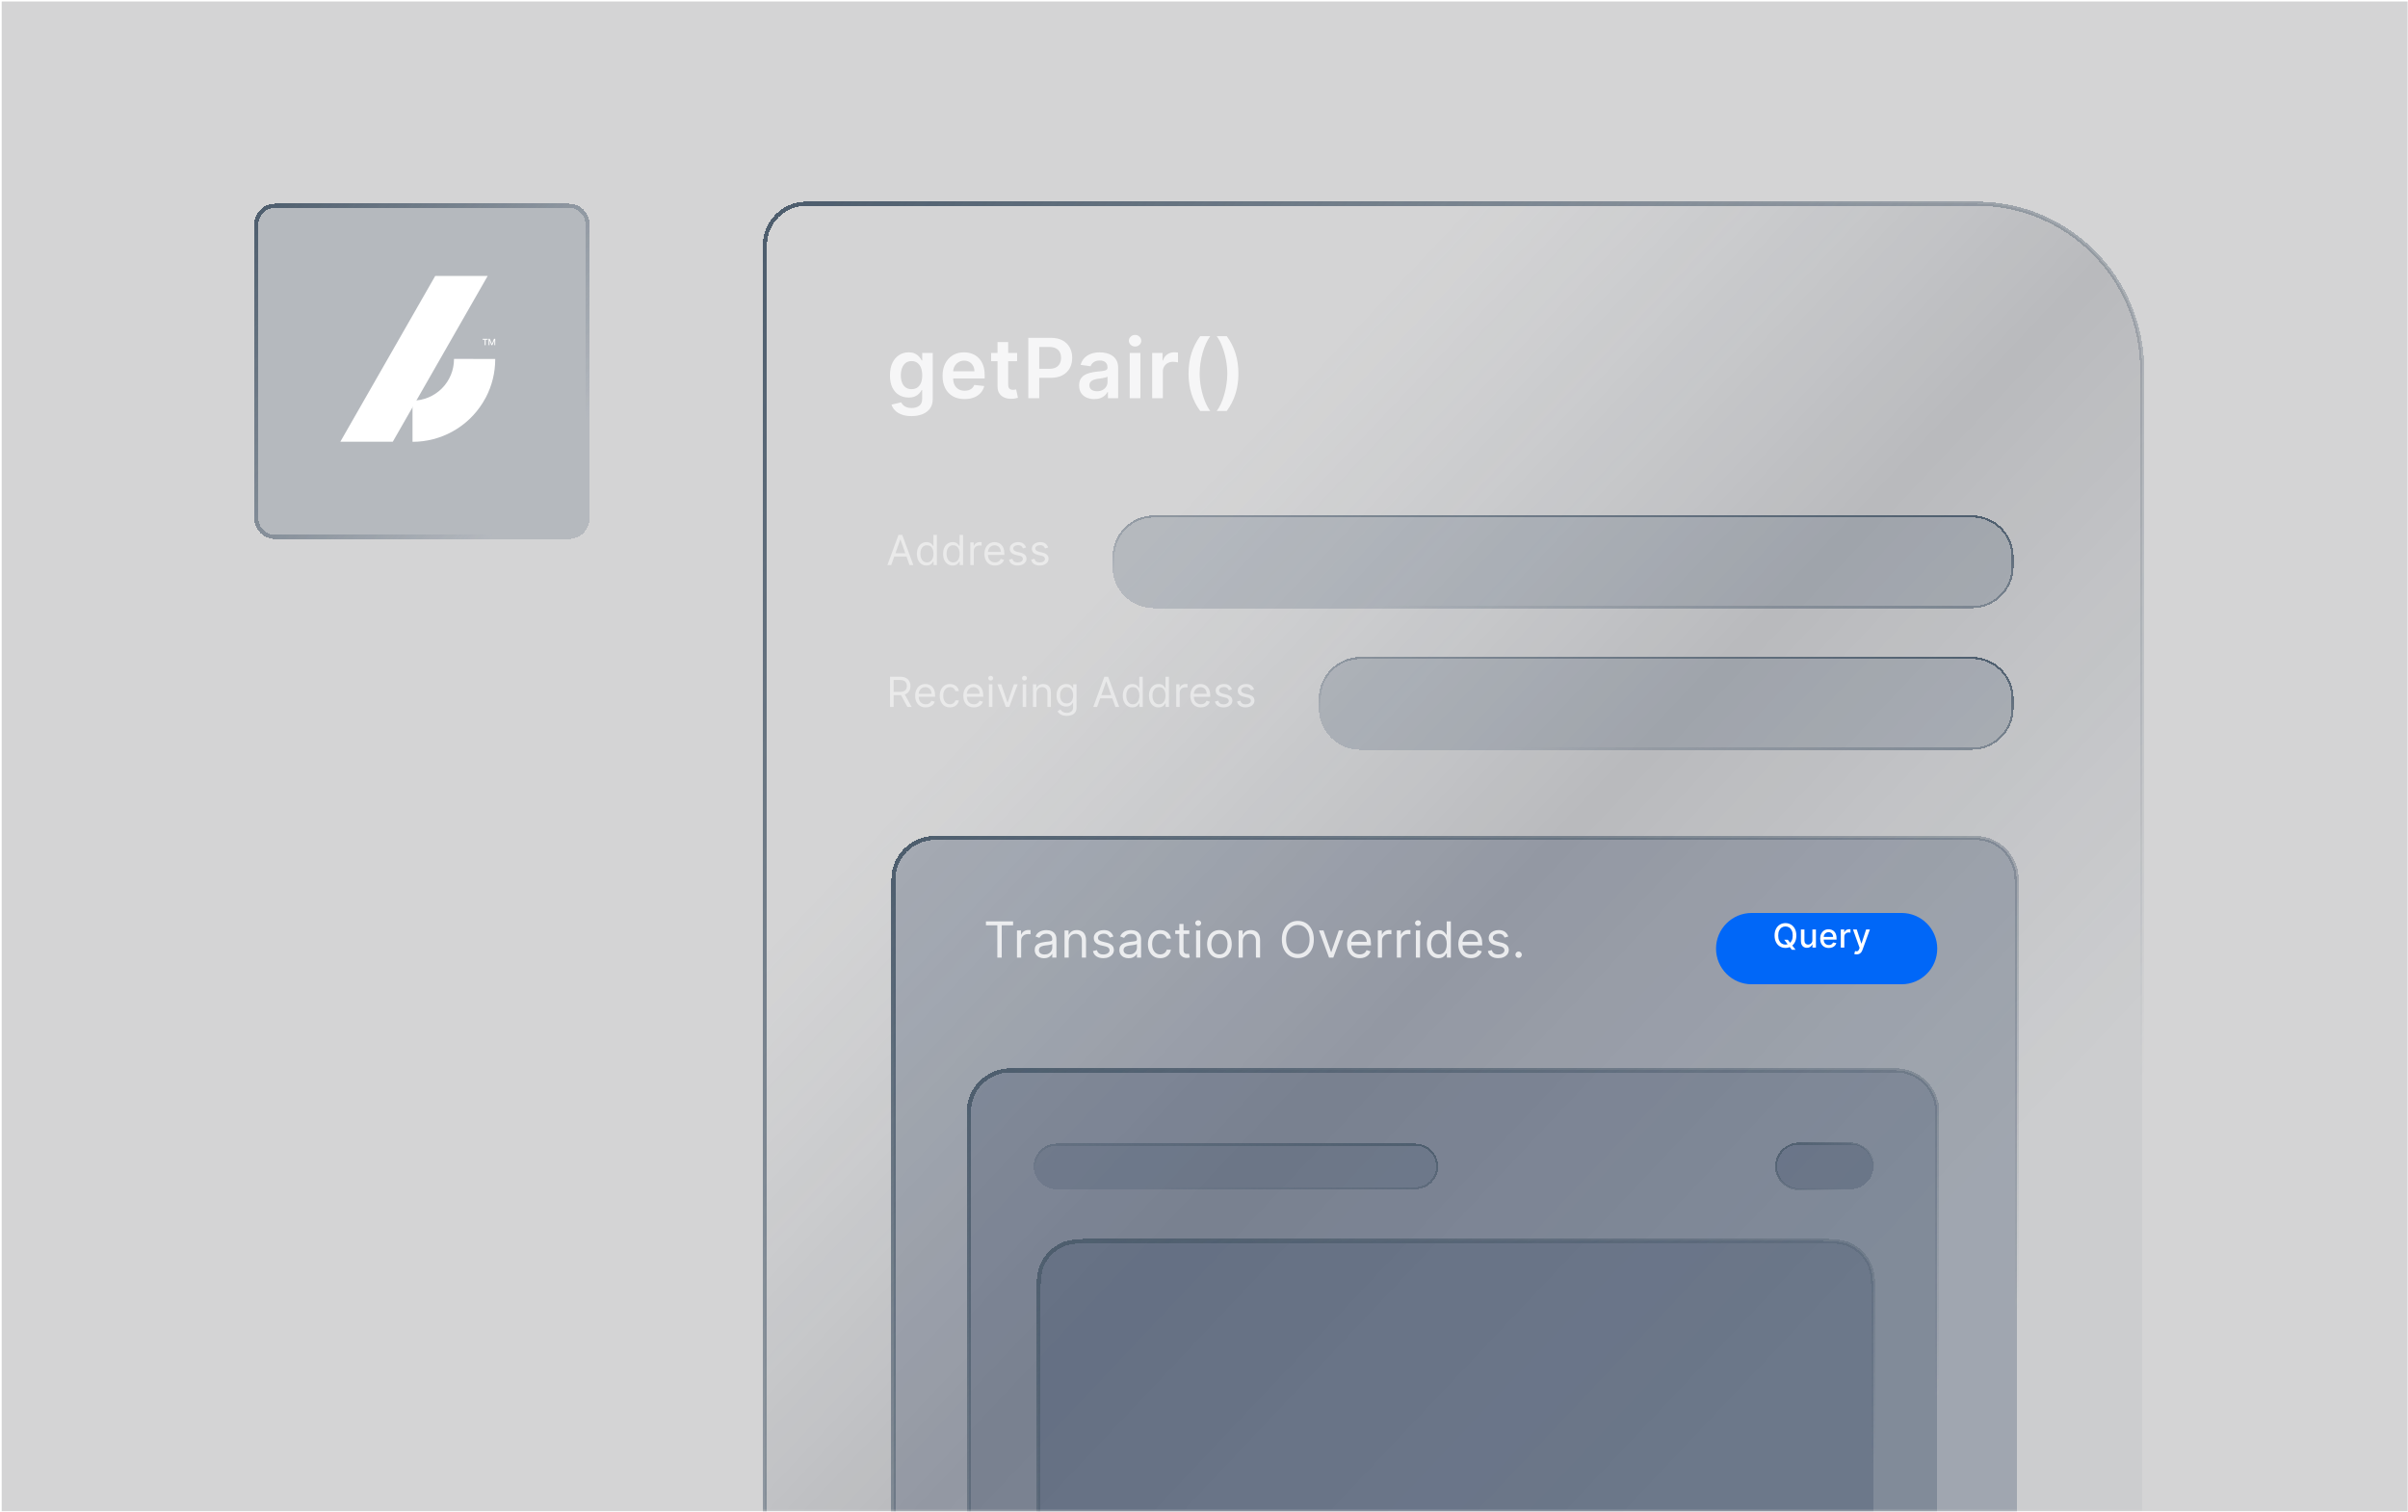 <svg width="1161" height="729" viewBox="0 0 1161 729" fill="none" xmlns="http://www.w3.org/2000/svg">
<rect x="0.822" y="0.696" width="1160" height="728" fill="#282C30" fill-opacity="0.2"/>
<mask id="mask0_186_1690" style="mask-type:alpha" maskUnits="userSpaceOnUse" x="351" y="0" width="691" height="729">
<rect x="351.312" y="0.696" width="689.748" height="728" fill="#282C30"/>
</mask>
<g mask="url(#mask0_186_1690)">
<g filter="url(#filter0_d_186_1690)">
<path d="M1030.82 172.204C1030.82 128.021 995.005 92.204 950.822 92.204H386.825C375.779 92.204 366.825 101.158 366.825 112.204V759.933H1030.82V172.204Z" fill="url(#paint0_linear_186_1690)" fill-opacity="0.5" shape-rendering="crispEdges"/>
<path d="M1030.82 172.204C1030.82 128.021 995.005 92.204 950.822 92.204H386.825C375.779 92.204 366.825 101.158 366.825 112.204V759.933H1030.82V172.204Z" stroke="url(#paint1_linear_186_1690)" stroke-width="2" shape-rendering="crispEdges"/>
</g>
<g filter="url(#filter1_d_186_1690)">
<path d="M970.302 418.062C970.302 407.016 961.348 398.062 950.302 398.062H448.771C437.726 398.062 428.771 407.016 428.771 418.062V739.933C428.771 750.978 437.726 759.933 448.771 759.933H950.302C961.348 759.933 970.302 750.978 970.302 739.933V418.062Z" fill="#3B4C64" fill-opacity="0.3" shape-rendering="crispEdges"/>
<path d="M970.302 418.062C970.302 407.016 961.348 398.062 950.302 398.062H448.771C437.726 398.062 428.771 407.016 428.771 418.062V739.933C428.771 750.978 437.726 759.933 448.771 759.933H950.302C961.348 759.933 970.302 750.978 970.302 739.933V418.062Z" stroke="url(#paint2_linear_186_1690)" stroke-width="2" shape-rendering="crispEdges"/>
</g>
<g filter="url(#filter2_d_186_1690)">
<path d="M932.031 530.161C932.031 519.115 923.077 510.161 912.031 510.161H485.128C474.082 510.161 465.128 519.115 465.128 530.161V741.898C465.128 752.944 474.082 761.898 485.128 761.898H912.031C923.077 761.898 932.031 752.944 932.031 741.898V530.161Z" fill="#3B4C64" fill-opacity="0.3" shape-rendering="crispEdges"/>
<path d="M932.031 530.161C932.031 519.115 923.077 510.161 912.031 510.161H485.128C474.082 510.161 465.128 519.115 465.128 530.161V741.898C465.128 752.944 474.082 761.898 485.128 761.898H912.031C923.077 761.898 932.031 752.944 932.031 741.898V530.161Z" stroke="url(#paint3_linear_186_1690)" stroke-width="2" shape-rendering="crispEdges"/>
</g>
<g filter="url(#filter3_d_186_1690)">
<path d="M901.266 624.337C901.266 613.136 901.266 607.535 899.086 603.257C897.168 599.494 894.109 596.434 890.345 594.517C886.067 592.337 880.467 592.337 869.266 592.337H530.616C519.415 592.337 513.814 592.337 509.536 594.517C505.773 596.434 502.713 599.494 500.796 603.257C498.616 607.535 498.616 613.136 498.616 624.337V729.898C498.616 741.099 498.616 746.7 500.796 750.978C502.713 754.741 505.773 757.801 509.536 759.719C513.814 761.898 519.415 761.898 530.616 761.898H869.266C880.467 761.898 886.067 761.898 890.345 759.719C894.109 757.801 897.168 754.741 899.086 750.978C901.266 746.7 901.266 741.099 901.266 729.898V624.337Z" fill="#3B4C64" fill-opacity="0.3" shape-rendering="crispEdges"/>
<path d="M901.266 624.337C901.266 613.136 901.266 607.535 899.086 603.257C897.168 599.494 894.109 596.434 890.345 594.517C886.067 592.337 880.467 592.337 869.266 592.337H530.616C519.415 592.337 513.814 592.337 509.536 594.517C505.773 596.434 502.713 599.494 500.796 603.257C498.616 607.535 498.616 613.136 498.616 624.337V729.898C498.616 741.099 498.616 746.7 500.796 750.978C502.713 754.741 505.773 757.801 509.536 759.719C513.814 761.898 519.415 761.898 530.616 761.898H869.266C880.467 761.898 886.067 761.898 890.345 759.719C894.109 757.801 897.168 754.741 899.086 750.978C901.266 746.7 901.266 741.099 901.266 729.898V624.337Z" stroke="url(#paint4_linear_186_1690)" stroke-width="2" shape-rendering="crispEdges"/>
</g>
<g filter="url(#filter4_d_186_1690)">
<path d="M932.031 451.438C932.031 441.943 924.334 434.246 914.839 434.246H842.562C833.067 434.246 825.37 441.943 825.37 451.438V451.438C825.37 460.934 833.067 468.631 842.562 468.631H914.839C924.334 468.631 932.031 460.934 932.031 451.438V451.438Z" fill="#0067F8"/>
</g>
<g filter="url(#filter5_d_186_1690)">
<path d="M901.266 556.458C901.266 550.381 896.339 545.455 890.263 545.455H865.331C859.254 545.455 854.328 550.381 854.328 556.458V556.458C854.328 562.535 859.254 567.461 865.331 567.461H890.263C896.339 567.461 901.266 562.535 901.266 556.458V556.458Z" fill="#3B4C64" fill-opacity="0.3" shape-rendering="crispEdges"/>
<path d="M901.266 556.458C901.266 550.381 896.339 545.455 890.263 545.455H865.331C859.254 545.455 854.328 550.381 854.328 556.458V556.458C854.328 562.535 859.254 567.461 865.331 567.461H890.263C896.339 567.461 901.266 562.535 901.266 556.458V556.458Z" stroke="url(#paint5_linear_186_1690)" shape-rendering="crispEdges"/>
</g>
</g>
<g filter="url(#filter6_d_186_1690)">
<path d="M496.382 556.458C496.382 550.381 501.308 545.455 507.385 545.455H680.41C686.487 545.455 691.413 550.381 691.413 556.458V556.458C691.413 562.535 686.487 567.461 680.41 567.461H507.385C501.308 567.461 496.382 562.535 496.382 556.458V556.458Z" fill="#3B4C64" fill-opacity="0.2" shape-rendering="crispEdges"/>
<path d="M507.385 545.955H680.41C686.211 545.955 690.913 550.657 690.913 556.458C690.913 562.259 686.211 566.961 680.41 566.961H507.385C501.584 566.961 496.882 562.259 496.882 556.458C496.882 550.657 501.584 545.955 507.385 545.955Z" stroke="url(#paint6_linear_186_1690)" shape-rendering="crispEdges"/>
</g>
<g filter="url(#filter7_d_186_1690)">
<path d="M534.352 262.538C534.352 251.492 543.306 242.538 554.352 242.538H948.876C959.922 242.538 968.876 251.492 968.876 262.538V267.292C968.876 278.338 959.922 287.292 948.876 287.292H554.352C543.306 287.292 534.352 278.338 534.352 267.292V262.538Z" fill="#3B4C64" fill-opacity="0.2" shape-rendering="crispEdges"/>
<path d="M554.352 243.038H948.876C959.646 243.038 968.376 251.769 968.376 262.538V267.292C968.376 278.062 959.646 286.792 948.876 286.792H554.352C543.582 286.792 534.852 278.062 534.852 267.292V262.538C534.852 251.769 543.582 243.038 554.352 243.038Z" stroke="url(#paint7_linear_186_1690)" shape-rendering="crispEdges"/>
</g>
<g filter="url(#filter8_d_186_1690)">
<path d="M633.855 330.8C633.855 319.754 642.81 310.8 653.855 310.8H948.876C959.922 310.8 968.876 319.754 968.876 330.8V335.554C968.876 346.599 959.922 355.554 948.876 355.554H653.855C642.81 355.554 633.855 346.599 633.855 335.554V330.8Z" fill="#3B4C64" fill-opacity="0.2" shape-rendering="crispEdges"/>
<path d="M653.855 311.3H948.876C959.646 311.3 968.376 320.03 968.376 330.8V335.554C968.376 346.323 959.646 355.054 948.876 355.054H653.855C643.086 355.054 634.355 346.323 634.355 335.554V330.8C634.355 320.03 643.086 311.3 653.855 311.3Z" stroke="url(#paint8_linear_186_1690)" shape-rendering="crispEdges"/>
</g>
<path d="M439.476 200.644C437.63 200.644 436.044 200.393 434.718 199.891C433.392 199.399 432.327 198.736 431.522 197.903C430.717 197.069 430.158 196.146 429.846 195.133L434.476 194.011C434.685 194.437 434.988 194.858 435.385 195.275C435.783 195.701 436.318 196.051 436.991 196.326C437.672 196.61 438.529 196.752 439.562 196.752C441.02 196.752 442.227 196.397 443.184 195.687C444.14 194.986 444.618 193.831 444.618 192.221V188.087H444.363C444.098 188.618 443.709 189.162 443.198 189.721C442.696 190.28 442.028 190.748 441.195 191.127C440.371 191.506 439.334 191.695 438.084 191.695C436.408 191.695 434.888 191.302 433.525 190.516C432.171 189.721 431.091 188.537 430.286 186.965C429.491 185.384 429.093 183.405 429.093 181.028C429.093 178.632 429.491 176.61 430.286 174.962C431.091 173.305 432.175 172.05 433.539 171.198C434.903 170.336 436.422 169.906 438.099 169.906C439.377 169.906 440.428 170.123 441.252 170.559C442.085 170.985 442.748 171.501 443.241 172.107C443.733 172.704 444.107 173.267 444.363 173.798H444.647V170.19H449.718V192.363C449.718 194.228 449.273 195.772 448.383 196.994C447.492 198.215 446.276 199.129 444.732 199.735C443.189 200.341 441.437 200.644 439.476 200.644ZM439.519 187.661C440.608 187.661 441.536 187.396 442.303 186.866C443.07 186.335 443.653 185.573 444.05 184.579C444.448 183.585 444.647 182.391 444.647 180.999C444.647 179.626 444.448 178.424 444.05 177.391C443.662 176.359 443.084 175.559 442.317 174.991C441.56 174.413 440.627 174.124 439.519 174.124C438.373 174.124 437.417 174.423 436.65 175.019C435.883 175.616 435.305 176.435 434.917 177.477C434.528 178.509 434.334 179.683 434.334 180.999C434.334 182.335 434.528 183.504 434.917 184.508C435.314 185.502 435.897 186.279 436.664 186.837C437.44 187.387 438.392 187.661 439.519 187.661ZM465.047 192.434C462.859 192.434 460.97 191.979 459.379 191.07C457.798 190.152 456.581 188.854 455.729 187.178C454.876 185.493 454.45 183.509 454.45 181.227C454.45 178.982 454.876 177.013 455.729 175.317C456.59 173.613 457.793 172.287 459.337 171.34C460.88 170.384 462.694 169.906 464.777 169.906C466.122 169.906 467.391 170.123 468.584 170.559C469.786 170.985 470.847 171.648 471.766 172.548C472.694 173.447 473.423 174.593 473.953 175.985C474.483 177.368 474.749 179.015 474.749 180.928V182.505H456.865V179.039H469.82C469.81 178.054 469.597 177.178 469.18 176.411C468.764 175.635 468.181 175.024 467.433 174.579C466.695 174.134 465.833 173.911 464.848 173.911C463.797 173.911 462.874 174.167 462.078 174.678C461.283 175.18 460.662 175.843 460.217 176.667C459.782 177.481 459.559 178.376 459.55 179.352V182.377C459.55 183.646 459.782 184.735 460.246 185.644C460.71 186.544 461.358 187.235 462.192 187.718C463.025 188.192 464 188.428 465.118 188.428C465.866 188.428 466.543 188.324 467.149 188.116C467.755 187.898 468.281 187.581 468.726 187.164C469.171 186.747 469.507 186.231 469.734 185.616L474.535 186.156C474.232 187.424 473.655 188.532 472.803 189.479C471.96 190.417 470.88 191.146 469.564 191.667C468.248 192.178 466.742 192.434 465.047 192.434ZM490.394 170.19V174.167H477.851V170.19H490.394ZM480.948 164.962H486.09V185.445C486.09 186.137 486.194 186.667 486.402 187.036C486.62 187.396 486.904 187.642 487.254 187.775C487.605 187.907 487.993 187.974 488.419 187.974C488.741 187.974 489.035 187.95 489.3 187.903C489.574 187.855 489.783 187.813 489.925 187.775L490.791 191.795C490.517 191.889 490.124 191.994 489.612 192.107C489.11 192.221 488.495 192.287 487.766 192.306C486.478 192.344 485.318 192.15 484.286 191.724C483.253 191.288 482.434 190.616 481.828 189.707C481.232 188.798 480.938 187.661 480.948 186.298V164.962ZM495.79 192.008V162.917H506.699C508.934 162.917 510.809 163.334 512.324 164.167C513.849 165 514.999 166.146 515.776 167.604C516.562 169.053 516.955 170.701 516.955 172.548C516.955 174.413 516.562 176.07 515.776 177.519C514.99 178.968 513.83 180.109 512.296 180.942C510.762 181.766 508.872 182.178 506.628 182.178H499.398V177.846H505.918C507.225 177.846 508.295 177.619 509.128 177.164C509.961 176.71 510.577 176.085 510.975 175.289C511.382 174.494 511.585 173.58 511.585 172.548C511.585 171.515 511.382 170.606 510.975 169.82C510.577 169.034 509.957 168.424 509.114 167.988C508.281 167.543 507.206 167.32 505.889 167.32H501.06V192.008H495.79ZM527.593 192.448C526.21 192.448 524.965 192.202 523.857 191.71C522.758 191.208 521.887 190.469 521.243 189.494C520.609 188.518 520.292 187.316 520.292 185.886C520.292 184.655 520.519 183.637 520.973 182.832C521.428 182.027 522.048 181.383 522.834 180.9C523.62 180.417 524.506 180.052 525.49 179.806C526.485 179.55 527.512 179.366 528.573 179.252C529.851 179.12 530.888 179.001 531.684 178.897C532.479 178.783 533.057 178.613 533.417 178.386C533.786 178.149 533.971 177.784 533.971 177.292V177.207C533.971 176.137 533.653 175.308 533.019 174.721C532.384 174.134 531.471 173.84 530.277 173.84C529.018 173.84 528.019 174.115 527.28 174.664C526.551 175.213 526.059 175.862 525.803 176.61L521.002 175.928C521.381 174.603 522.006 173.495 522.877 172.604C523.748 171.705 524.813 171.032 526.073 170.587C527.332 170.133 528.724 169.906 530.249 169.906C531.3 169.906 532.347 170.029 533.388 170.275C534.43 170.521 535.382 170.928 536.243 171.496C537.105 172.055 537.796 172.817 538.317 173.783C538.847 174.749 539.113 175.957 539.113 177.406V192.008H534.169V189.011H533.999C533.686 189.617 533.246 190.185 532.678 190.715C532.119 191.236 531.414 191.657 530.561 191.979C529.719 192.292 528.729 192.448 527.593 192.448ZM528.928 188.67C529.96 188.67 530.855 188.466 531.613 188.059C532.37 187.642 532.953 187.093 533.36 186.411C533.776 185.729 533.985 184.986 533.985 184.181V181.61C533.824 181.743 533.549 181.866 533.161 181.979C532.782 182.093 532.356 182.192 531.882 182.278C531.409 182.363 530.94 182.439 530.476 182.505C530.012 182.571 529.61 182.628 529.269 182.675C528.502 182.78 527.815 182.95 527.209 183.187C526.603 183.424 526.125 183.755 525.775 184.181C525.424 184.598 525.249 185.138 525.249 185.8C525.249 186.747 525.595 187.462 526.286 187.945C526.977 188.428 527.858 188.67 528.928 188.67ZM544.683 192.008V170.19H549.825V192.008H544.683ZM547.268 167.093C546.454 167.093 545.753 166.823 545.166 166.283C544.579 165.734 544.285 165.076 544.285 164.309C544.285 163.532 544.579 162.874 545.166 162.335C545.753 161.785 546.454 161.511 547.268 161.511C548.092 161.511 548.793 161.785 549.371 162.335C549.958 162.874 550.251 163.532 550.251 164.309C550.251 165.076 549.958 165.734 549.371 166.283C548.793 166.823 548.092 167.093 547.268 167.093ZM555.513 192.008V170.19H560.499V173.826H560.726C561.124 172.567 561.805 171.596 562.771 170.914C563.747 170.223 564.859 169.877 566.109 169.877C566.393 169.877 566.711 169.891 567.061 169.92C567.421 169.939 567.719 169.972 567.956 170.019V174.749C567.738 174.674 567.392 174.607 566.919 174.55C566.455 174.484 566.005 174.451 565.57 174.451C564.632 174.451 563.789 174.655 563.041 175.062C562.303 175.46 561.72 176.013 561.294 176.724C560.868 177.434 560.655 178.253 560.655 179.181V192.008H555.513ZM573.051 180.147C573.051 176.596 573.519 173.334 574.457 170.36C575.404 167.377 576.81 164.621 578.676 162.093H583.519C582.8 163.031 582.127 164.181 581.502 165.545C580.877 166.899 580.333 168.386 579.869 170.005C579.414 171.615 579.054 173.286 578.789 175.019C578.533 176.752 578.406 178.461 578.406 180.147C578.406 182.391 578.628 184.664 579.073 186.965C579.528 189.266 580.139 191.397 580.906 193.357C581.682 195.327 582.553 196.937 583.519 198.187H578.676C576.81 195.658 575.404 192.907 574.457 189.934C573.519 186.951 573.051 183.689 573.051 180.147ZM597.09 180.147C597.09 183.689 596.617 186.951 595.67 189.934C594.732 192.907 593.331 195.658 591.465 198.187H586.622C587.351 197.249 588.023 196.103 588.639 194.749C589.264 193.395 589.804 191.908 590.258 190.289C590.722 188.67 591.082 186.994 591.338 185.261C591.603 183.528 591.735 181.823 591.735 180.147C591.735 177.903 591.508 175.63 591.054 173.329C590.608 171.028 589.998 168.892 589.221 166.923C588.454 164.953 587.588 163.343 586.622 162.093H591.465C593.331 164.621 594.732 167.377 595.67 170.36C596.617 173.334 597.09 176.596 597.09 180.147Z" fill="white" fill-opacity="0.8"/>
<path d="M475.366 446.184V444.309H488.457V446.184H482.968V461.764H480.855V446.184H475.366ZM490.327 461.764V448.673H492.27V450.65H492.407C492.645 450.002 493.077 449.477 493.702 449.073C494.327 448.67 495.032 448.468 495.816 448.468C495.963 448.468 496.148 448.471 496.37 448.477C496.591 448.482 496.759 448.491 496.872 448.502V450.548C496.804 450.531 496.648 450.505 496.404 450.471C496.165 450.431 495.912 450.411 495.645 450.411C495.009 450.411 494.441 450.545 493.941 450.812C493.446 451.073 493.054 451.437 492.765 451.903C492.48 452.363 492.338 452.889 492.338 453.48V461.764H490.327ZM503.349 462.07C502.519 462.07 501.767 461.914 501.09 461.602C500.414 461.284 499.877 460.826 499.48 460.23C499.082 459.627 498.883 458.9 498.883 458.048C498.883 457.298 499.031 456.69 499.326 456.224C499.622 455.752 500.017 455.383 500.511 455.116C501.005 454.849 501.551 454.65 502.147 454.519C502.75 454.383 503.355 454.275 503.963 454.195C504.758 454.093 505.403 454.017 505.897 453.965C506.397 453.909 506.761 453.815 506.988 453.684C507.221 453.553 507.338 453.326 507.338 453.002V452.934C507.338 452.093 507.107 451.44 506.647 450.974C506.193 450.508 505.502 450.275 504.576 450.275C503.616 450.275 502.863 450.485 502.318 450.906C501.772 451.326 501.389 451.775 501.167 452.252L499.258 451.57C499.599 450.775 500.054 450.156 500.622 449.713C501.196 449.264 501.821 448.951 502.497 448.775C503.179 448.593 503.849 448.502 504.508 448.502C504.929 448.502 505.411 448.553 505.957 448.656C506.508 448.752 507.039 448.954 507.551 449.261C508.068 449.568 508.497 450.031 508.838 450.65C509.179 451.269 509.349 452.099 509.349 453.139V461.764H507.338V459.991H507.235C507.099 460.275 506.872 460.579 506.554 460.903C506.235 461.227 505.812 461.502 505.284 461.73C504.755 461.957 504.11 462.07 503.349 462.07ZM503.656 460.264C504.451 460.264 505.122 460.107 505.667 459.795C506.218 459.482 506.633 459.079 506.911 458.585C507.196 458.09 507.338 457.57 507.338 457.025V455.184C507.252 455.286 507.065 455.38 506.775 455.465C506.491 455.545 506.161 455.616 505.786 455.678C505.417 455.735 505.056 455.786 504.704 455.832C504.357 455.872 504.076 455.906 503.86 455.934C503.338 456.002 502.849 456.113 502.394 456.267C501.946 456.414 501.582 456.639 501.304 456.94C501.031 457.235 500.894 457.639 500.894 458.15C500.894 458.849 501.153 459.377 501.67 459.735C502.193 460.088 502.855 460.264 503.656 460.264ZM515.271 453.889V461.764H513.26V448.673H515.203V450.718H515.374C515.681 450.053 516.146 449.519 516.771 449.116C517.396 448.707 518.203 448.502 519.192 448.502C520.078 448.502 520.854 448.684 521.519 449.048C522.183 449.406 522.7 449.951 523.07 450.684C523.439 451.411 523.624 452.332 523.624 453.445V461.764H521.612V453.582C521.612 452.553 521.345 451.752 520.811 451.178C520.277 450.599 519.544 450.309 518.612 450.309C517.97 450.309 517.396 450.448 516.891 450.727C516.391 451.005 515.996 451.411 515.706 451.945C515.416 452.48 515.271 453.127 515.271 453.889ZM536.812 451.605L535.005 452.116C534.891 451.815 534.724 451.522 534.502 451.238C534.286 450.948 533.991 450.71 533.616 450.522C533.241 450.335 532.761 450.241 532.176 450.241C531.374 450.241 530.707 450.426 530.173 450.795C529.644 451.159 529.38 451.622 529.38 452.184C529.38 452.684 529.562 453.079 529.926 453.369C530.289 453.659 530.857 453.9 531.63 454.093L533.573 454.57C534.744 454.855 535.616 455.289 536.19 455.874C536.764 456.454 537.051 457.201 537.051 458.116C537.051 458.866 536.835 459.536 536.403 460.127C535.977 460.718 535.38 461.184 534.613 461.525C533.846 461.866 532.954 462.036 531.937 462.036C530.602 462.036 529.497 461.747 528.622 461.167C527.747 460.588 527.193 459.741 526.96 458.627L528.869 458.15C529.051 458.855 529.394 459.383 529.9 459.735C530.411 460.088 531.079 460.264 531.903 460.264C532.84 460.264 533.585 460.065 534.136 459.667C534.693 459.264 534.971 458.781 534.971 458.218C534.971 457.764 534.812 457.383 534.494 457.076C534.176 456.764 533.687 456.531 533.028 456.377L530.846 455.866C529.647 455.582 528.766 455.142 528.204 454.545C527.647 453.943 527.369 453.19 527.369 452.286C527.369 451.548 527.576 450.894 527.991 450.326C528.411 449.758 528.982 449.312 529.704 448.988C530.431 448.664 531.255 448.502 532.176 448.502C533.471 448.502 534.488 448.786 535.227 449.355C535.971 449.923 536.499 450.673 536.812 451.605ZM544.171 462.07C543.341 462.07 542.588 461.914 541.912 461.602C541.236 461.284 540.699 460.826 540.301 460.23C539.903 459.627 539.705 458.9 539.705 458.048C539.705 457.298 539.852 456.69 540.148 456.224C540.443 455.752 540.838 455.383 541.332 455.116C541.827 454.849 542.372 454.65 542.969 454.519C543.571 454.383 544.176 454.275 544.784 454.195C545.58 454.093 546.224 454.017 546.719 453.965C547.219 453.909 547.582 453.815 547.81 453.684C548.043 453.553 548.159 453.326 548.159 453.002V452.934C548.159 452.093 547.929 451.44 547.469 450.974C547.014 450.508 546.324 450.275 545.398 450.275C544.438 450.275 543.685 450.485 543.139 450.906C542.594 451.326 542.21 451.775 541.989 452.252L540.08 451.57C540.421 450.775 540.875 450.156 541.443 449.713C542.017 449.264 542.642 448.951 543.318 448.775C544 448.593 544.671 448.502 545.33 448.502C545.75 448.502 546.233 448.553 546.778 448.656C547.33 448.752 547.861 448.954 548.372 449.261C548.889 449.568 549.318 450.031 549.659 450.65C550 451.269 550.171 452.099 550.171 453.139V461.764H548.159V459.991H548.057C547.921 460.275 547.693 460.579 547.375 460.903C547.057 461.227 546.634 461.502 546.105 461.73C545.577 461.957 544.932 462.07 544.171 462.07ZM544.477 460.264C545.273 460.264 545.943 460.107 546.489 459.795C547.04 459.482 547.455 459.079 547.733 458.585C548.017 458.09 548.159 457.57 548.159 457.025V455.184C548.074 455.286 547.886 455.38 547.597 455.465C547.313 455.545 546.983 455.616 546.608 455.678C546.239 455.735 545.878 455.786 545.526 455.832C545.179 455.872 544.898 455.906 544.682 455.934C544.159 456.002 543.671 456.113 543.216 456.267C542.767 456.414 542.403 456.639 542.125 456.94C541.852 457.235 541.716 457.639 541.716 458.15C541.716 458.849 541.974 459.377 542.492 459.735C543.014 460.088 543.676 460.264 544.477 460.264ZM559.4 462.036C558.173 462.036 557.116 461.747 556.229 461.167C555.343 460.588 554.661 459.789 554.184 458.772C553.707 457.755 553.468 456.593 553.468 455.286C553.468 453.957 553.712 452.784 554.201 451.767C554.695 450.744 555.383 449.945 556.264 449.372C557.15 448.792 558.184 448.502 559.366 448.502C560.286 448.502 561.116 448.673 561.854 449.014C562.593 449.355 563.198 449.832 563.67 450.445C564.141 451.059 564.434 451.775 564.548 452.593H562.536C562.383 451.997 562.042 451.468 561.514 451.008C560.991 450.542 560.286 450.309 559.4 450.309C558.616 450.309 557.928 450.514 557.337 450.923C556.752 451.326 556.295 451.897 555.965 452.636C555.641 453.369 555.479 454.23 555.479 455.218C555.479 456.23 555.639 457.11 555.957 457.86C556.281 458.61 556.735 459.193 557.32 459.607C557.911 460.022 558.604 460.23 559.4 460.23C559.923 460.23 560.397 460.139 560.823 459.957C561.249 459.775 561.61 459.514 561.906 459.173C562.201 458.832 562.411 458.423 562.536 457.945H564.548C564.434 458.718 564.153 459.414 563.704 460.034C563.261 460.647 562.673 461.136 561.94 461.499C561.212 461.857 560.366 462.036 559.4 462.036ZM573.421 448.673V450.377H566.637V448.673H573.421ZM568.614 445.536H570.626V458.014C570.626 458.582 570.708 459.008 570.873 459.292C571.043 459.57 571.259 459.758 571.521 459.855C571.788 459.945 572.069 459.991 572.364 459.991C572.586 459.991 572.768 459.98 572.91 459.957C573.052 459.928 573.165 459.906 573.251 459.889L573.66 461.695C573.523 461.747 573.333 461.798 573.089 461.849C572.844 461.906 572.535 461.934 572.16 461.934C571.592 461.934 571.035 461.812 570.489 461.568C569.95 461.323 569.501 460.951 569.143 460.451C568.79 459.951 568.614 459.32 568.614 458.559V445.536ZM576.687 461.764V448.673H578.698V461.764H576.687ZM577.709 446.491C577.317 446.491 576.979 446.357 576.695 446.09C576.417 445.823 576.278 445.502 576.278 445.127C576.278 444.752 576.417 444.431 576.695 444.164C576.979 443.897 577.317 443.764 577.709 443.764C578.101 443.764 578.437 443.897 578.715 444.164C578.999 444.431 579.141 444.752 579.141 445.127C579.141 445.502 578.999 445.823 578.715 446.09C578.437 446.357 578.101 446.491 577.709 446.491ZM587.94 462.036C586.758 462.036 585.721 461.755 584.829 461.193C583.943 460.63 583.25 459.843 582.75 458.832C582.256 457.82 582.008 456.639 582.008 455.286C582.008 453.923 582.256 452.732 582.75 451.715C583.25 450.698 583.943 449.909 584.829 449.346C585.721 448.784 586.758 448.502 587.94 448.502C589.122 448.502 590.156 448.784 591.042 449.346C591.935 449.909 592.628 450.698 593.122 451.715C593.622 452.732 593.872 453.923 593.872 455.286C593.872 456.639 593.622 457.82 593.122 458.832C592.628 459.843 591.935 460.63 591.042 461.193C590.156 461.755 589.122 462.036 587.94 462.036ZM587.94 460.23C588.838 460.23 589.577 459.999 590.156 459.539C590.736 459.079 591.165 458.474 591.443 457.724C591.721 456.974 591.861 456.161 591.861 455.286C591.861 454.411 591.721 453.596 591.443 452.84C591.165 452.085 590.736 451.474 590.156 451.008C589.577 450.542 588.838 450.309 587.94 450.309C587.042 450.309 586.304 450.542 585.724 451.008C585.145 451.474 584.716 452.085 584.437 452.84C584.159 453.596 584.02 454.411 584.02 455.286C584.02 456.161 584.159 456.974 584.437 457.724C584.716 458.474 585.145 459.079 585.724 459.539C586.304 459.999 587.042 460.23 587.94 460.23ZM599.194 453.889V461.764H597.182V448.673H599.125V450.718H599.296C599.603 450.053 600.069 449.519 600.694 449.116C601.319 448.707 602.125 448.502 603.114 448.502C604 448.502 604.776 448.684 605.441 449.048C606.106 449.406 606.623 449.951 606.992 450.684C607.361 451.411 607.546 452.332 607.546 453.445V461.764H605.535V453.582C605.535 452.553 605.268 451.752 604.733 451.178C604.199 450.599 603.466 450.309 602.535 450.309C601.893 450.309 601.319 450.448 600.813 450.727C600.313 451.005 599.918 451.411 599.628 451.945C599.339 452.48 599.194 453.127 599.194 453.889ZM633.451 453.036C633.451 454.877 633.119 456.468 632.454 457.809C631.789 459.15 630.878 460.184 629.718 460.911C628.559 461.639 627.235 462.002 625.747 462.002C624.258 462.002 622.934 461.639 621.775 460.911C620.616 460.184 619.704 459.15 619.039 457.809C618.375 456.468 618.042 454.877 618.042 453.036C618.042 451.195 618.375 449.605 619.039 448.264C619.704 446.923 620.616 445.889 621.775 445.161C622.934 444.434 624.258 444.07 625.747 444.07C627.235 444.07 628.559 444.434 629.718 445.161C630.878 445.889 631.789 446.923 632.454 448.264C633.119 449.605 633.451 451.195 633.451 453.036ZM631.406 453.036C631.406 451.525 631.153 450.249 630.647 449.21C630.147 448.17 629.468 447.383 628.61 446.849C627.758 446.315 626.804 446.048 625.747 446.048C624.69 446.048 623.733 446.315 622.875 446.849C622.022 447.383 621.343 448.17 620.838 449.21C620.338 450.249 620.088 451.525 620.088 453.036C620.088 454.548 620.338 455.823 620.838 456.863C621.343 457.903 622.022 458.69 622.875 459.224C623.733 459.758 624.69 460.025 625.747 460.025C626.804 460.025 627.758 459.758 628.61 459.224C629.468 458.69 630.147 457.903 630.647 456.863C631.153 455.823 631.406 454.548 631.406 453.036ZM647.677 448.673L642.836 461.764H640.791L635.95 448.673H638.132L641.745 459.105H641.882L645.495 448.673H647.677ZM655.592 462.036C654.331 462.036 653.242 461.758 652.328 461.201C651.419 460.639 650.717 459.855 650.223 458.849C649.734 457.838 649.49 456.661 649.49 455.32C649.49 453.98 649.734 452.798 650.223 451.775C650.717 450.747 651.404 449.945 652.285 449.372C653.171 448.792 654.206 448.502 655.387 448.502C656.069 448.502 656.742 448.616 657.407 448.843C658.072 449.07 658.677 449.44 659.223 449.951C659.768 450.457 660.203 451.127 660.527 451.963C660.85 452.798 661.012 453.826 661.012 455.048V455.9H650.921V454.161H658.967C658.967 453.423 658.819 452.764 658.524 452.184C658.234 451.605 657.819 451.147 657.279 450.812C656.745 450.477 656.115 450.309 655.387 450.309C654.586 450.309 653.893 450.508 653.308 450.906C652.728 451.298 652.282 451.809 651.97 452.44C651.657 453.07 651.501 453.747 651.501 454.468V455.627C651.501 456.616 651.671 457.454 652.012 458.142C652.359 458.823 652.839 459.343 653.453 459.701C654.066 460.053 654.779 460.23 655.592 460.23C656.12 460.23 656.598 460.156 657.024 460.008C657.456 459.855 657.828 459.627 658.14 459.326C658.453 459.019 658.694 458.639 658.865 458.184L660.808 458.73C660.603 459.389 660.26 459.968 659.777 460.468C659.294 460.963 658.697 461.349 657.987 461.627C657.277 461.9 656.478 462.036 655.592 462.036ZM664.312 461.764V448.673H666.255V450.65H666.392C666.63 450.002 667.062 449.477 667.687 449.073C668.312 448.67 669.017 448.468 669.801 448.468C669.948 448.468 670.133 448.471 670.355 448.477C670.576 448.482 670.744 448.491 670.857 448.502V450.548C670.789 450.531 670.633 450.505 670.389 450.471C670.15 450.431 669.897 450.411 669.63 450.411C668.994 450.411 668.426 450.545 667.926 450.812C667.431 451.073 667.039 451.437 666.75 451.903C666.465 452.363 666.323 452.889 666.323 453.48V461.764H664.312ZM673.482 461.764V448.673H675.425V450.65H675.561C675.8 450.002 676.232 449.477 676.857 449.073C677.482 448.67 678.186 448.468 678.97 448.468C679.118 448.468 679.303 448.471 679.524 448.477C679.746 448.482 679.914 448.491 680.027 448.502V450.548C679.959 450.531 679.803 450.505 679.558 450.471C679.32 450.431 679.067 450.411 678.8 450.411C678.164 450.411 677.595 450.545 677.095 450.812C676.601 451.073 676.209 451.437 675.919 451.903C675.635 452.363 675.493 452.889 675.493 453.48V461.764H673.482ZM682.651 461.764V448.673H684.663V461.764H682.651ZM683.674 446.491C683.282 446.491 682.944 446.357 682.66 446.09C682.381 445.823 682.242 445.502 682.242 445.127C682.242 444.752 682.381 444.431 682.66 444.164C682.944 443.897 683.282 443.764 683.674 443.764C684.066 443.764 684.401 443.897 684.68 444.164C684.964 444.431 685.106 444.752 685.106 445.127C685.106 445.502 684.964 445.823 684.68 446.09C684.401 446.357 684.066 446.491 683.674 446.491ZM693.53 462.036C692.439 462.036 691.476 461.761 690.641 461.21C689.805 460.653 689.152 459.869 688.68 458.857C688.209 457.84 687.973 456.639 687.973 455.252C687.973 453.877 688.209 452.684 688.68 451.673C689.152 450.661 689.808 449.88 690.649 449.329C691.49 448.778 692.462 448.502 693.564 448.502C694.416 448.502 695.09 448.644 695.584 448.928C696.084 449.207 696.465 449.525 696.726 449.883C696.993 450.235 697.2 450.525 697.348 450.752H697.519V444.309H699.53V461.764H697.587V459.752H697.348C697.2 459.991 696.99 460.292 696.717 460.656C696.445 461.014 696.055 461.335 695.55 461.619C695.044 461.897 694.371 462.036 693.53 462.036ZM693.803 460.23C694.609 460.23 695.291 460.019 695.848 459.599C696.405 459.173 696.828 458.585 697.118 457.835C697.408 457.079 697.553 456.207 697.553 455.218C697.553 454.241 697.411 453.386 697.126 452.653C696.842 451.914 696.422 451.34 695.865 450.931C695.308 450.517 694.621 450.309 693.803 450.309C692.95 450.309 692.24 450.528 691.672 450.965C691.109 451.397 690.686 451.985 690.402 452.73C690.124 453.468 689.984 454.298 689.984 455.218C689.984 456.15 690.126 456.997 690.411 457.758C690.7 458.514 691.126 459.116 691.689 459.565C692.257 460.008 692.962 460.23 693.803 460.23ZM709.222 462.036C707.96 462.036 706.872 461.758 705.957 461.201C705.048 460.639 704.347 459.855 703.852 458.849C703.364 457.838 703.119 456.661 703.119 455.32C703.119 453.98 703.364 452.798 703.852 451.775C704.347 450.747 705.034 449.945 705.915 449.372C706.801 448.792 707.835 448.502 709.017 448.502C709.699 448.502 710.372 448.616 711.037 448.843C711.702 449.07 712.307 449.44 712.852 449.951C713.398 450.457 713.832 451.127 714.156 451.963C714.48 452.798 714.642 453.826 714.642 455.048V455.9H704.551V454.161H712.597C712.597 453.423 712.449 452.764 712.153 452.184C711.864 451.605 711.449 451.147 710.909 450.812C710.375 450.477 709.744 450.309 709.017 450.309C708.216 450.309 707.523 450.508 706.937 450.906C706.358 451.298 705.912 451.809 705.599 452.44C705.287 453.07 705.131 453.747 705.131 454.468V455.627C705.131 456.616 705.301 457.454 705.642 458.142C705.989 458.823 706.469 459.343 707.082 459.701C707.696 460.053 708.409 460.23 709.222 460.23C709.75 460.23 710.227 460.156 710.653 460.008C711.085 459.855 711.457 459.627 711.77 459.326C712.082 459.019 712.324 458.639 712.494 458.184L714.437 458.73C714.233 459.389 713.889 459.968 713.406 460.468C712.923 460.963 712.327 461.349 711.616 461.627C710.906 461.9 710.108 462.036 709.222 462.036ZM727.214 451.605L725.408 452.116C725.294 451.815 725.126 451.522 724.905 451.238C724.689 450.948 724.393 450.71 724.018 450.522C723.643 450.335 723.163 450.241 722.578 450.241C721.777 450.241 721.109 450.426 720.575 450.795C720.047 451.159 719.783 451.622 719.783 452.184C719.783 452.684 719.964 453.079 720.328 453.369C720.692 453.659 721.26 453.9 722.033 454.093L723.976 454.57C725.146 454.855 726.018 455.289 726.592 455.874C727.166 456.454 727.453 457.201 727.453 458.116C727.453 458.866 727.237 459.536 726.805 460.127C726.379 460.718 725.783 461.184 725.016 461.525C724.249 461.866 723.356 462.036 722.339 462.036C721.004 462.036 719.899 461.747 719.024 461.167C718.149 460.588 717.595 459.741 717.362 458.627L719.271 458.15C719.453 458.855 719.797 459.383 720.302 459.735C720.814 460.088 721.481 460.264 722.305 460.264C723.243 460.264 723.987 460.065 724.538 459.667C725.095 459.264 725.374 458.781 725.374 458.218C725.374 457.764 725.214 457.383 724.896 457.076C724.578 456.764 724.089 456.531 723.43 456.377L721.249 455.866C720.05 455.582 719.169 455.142 718.606 454.545C718.05 453.943 717.771 453.19 717.771 452.286C717.771 451.548 717.979 450.894 718.393 450.326C718.814 449.758 719.385 449.312 720.106 448.988C720.834 448.664 721.658 448.502 722.578 448.502C723.874 448.502 724.891 448.786 725.629 449.355C726.374 449.923 726.902 450.673 727.214 451.605ZM732.187 461.9C731.766 461.9 731.405 461.749 731.104 461.448C730.803 461.147 730.653 460.786 730.653 460.366C730.653 459.945 730.803 459.585 731.104 459.284C731.405 458.982 731.766 458.832 732.187 458.832C732.607 458.832 732.968 458.982 733.269 459.284C733.57 459.585 733.721 459.945 733.721 460.366C733.721 460.644 733.65 460.9 733.508 461.133C733.371 461.366 733.187 461.553 732.954 461.695C732.726 461.832 732.471 461.9 732.187 461.9Z" fill="white" fill-opacity="0.8"/>
<path d="M860.258 453.166H861.985L863.201 454.751L863.775 455.456L865.712 457.984H863.917L862.621 456.296L862.178 455.683L860.258 453.166ZM866.087 451.12C866.087 452.363 865.86 453.431 865.405 454.325C864.951 455.215 864.328 455.901 863.536 456.382C862.748 456.859 861.852 457.098 860.848 457.098C859.841 457.098 858.941 456.859 858.15 456.382C857.362 455.901 856.74 455.213 856.286 454.319C855.831 453.425 855.604 452.359 855.604 451.12C855.604 449.878 855.831 448.812 856.286 447.921C856.74 447.027 857.362 446.342 858.15 445.865C858.941 445.384 859.841 445.143 860.848 445.143C861.852 445.143 862.748 445.384 863.536 445.865C864.328 446.342 864.951 447.027 865.405 447.921C865.86 448.812 866.087 449.878 866.087 451.12ZM864.348 451.12C864.348 450.173 864.195 449.376 863.888 448.728C863.585 448.077 863.168 447.584 862.638 447.251C862.112 446.914 861.515 446.745 860.848 446.745C860.178 446.745 859.579 446.914 859.053 447.251C858.526 447.584 858.11 448.077 857.803 448.728C857.5 449.376 857.348 450.173 857.348 451.12C857.348 452.067 857.5 452.867 857.803 453.518C858.11 454.166 858.526 454.658 859.053 454.995C859.579 455.329 860.178 455.495 860.848 455.495C861.515 455.495 862.112 455.329 862.638 454.995C863.168 454.658 863.585 454.166 863.888 453.518C864.195 452.867 864.348 452.067 864.348 451.12ZM873.828 453.319V448.211H875.533V456.938H873.862V455.427H873.771C873.57 455.893 873.248 456.281 872.805 456.592C872.366 456.899 871.819 457.052 871.163 457.052C870.603 457.052 870.106 456.929 869.675 456.683C869.247 456.433 868.909 456.063 868.663 455.575C868.421 455.086 868.3 454.482 868.3 453.762V448.211H869.998V453.558C869.998 454.152 870.163 454.626 870.493 454.978C870.822 455.331 871.25 455.507 871.777 455.507C872.095 455.507 872.411 455.427 872.726 455.268C873.044 455.109 873.307 454.868 873.516 454.546C873.728 454.224 873.832 453.815 873.828 453.319ZM881.737 457.115C880.877 457.115 880.136 456.931 879.515 456.563C878.898 456.192 878.42 455.671 878.083 455.001C877.75 454.327 877.583 453.537 877.583 452.632C877.583 451.738 877.75 450.95 878.083 450.268C878.42 449.586 878.89 449.054 879.492 448.671C880.098 448.289 880.807 448.098 881.617 448.098C882.11 448.098 882.587 448.179 883.049 448.342C883.511 448.505 883.926 448.76 884.293 449.109C884.661 449.457 884.951 449.91 885.163 450.467C885.375 451.02 885.481 451.692 885.481 452.484V453.086H878.543V451.813H883.816C883.816 451.367 883.725 450.971 883.543 450.626C883.362 450.277 883.106 450.003 882.776 449.802C882.451 449.601 882.068 449.501 881.629 449.501C881.151 449.501 880.735 449.618 880.379 449.853C880.026 450.084 879.754 450.387 879.56 450.762C879.371 451.134 879.276 451.537 879.276 451.973V452.967C879.276 453.55 879.379 454.046 879.583 454.456C879.792 454.865 880.081 455.177 880.453 455.393C880.824 455.605 881.257 455.711 881.754 455.711C882.076 455.711 882.369 455.666 882.634 455.575C882.899 455.48 883.129 455.34 883.322 455.154C883.515 454.969 883.663 454.74 883.765 454.467L885.373 454.757C885.244 455.23 885.013 455.645 884.68 456.001C884.35 456.353 883.935 456.628 883.435 456.825C882.939 457.018 882.373 457.115 881.737 457.115ZM887.526 456.938V448.211H889.168V449.598H889.259C889.418 449.128 889.698 448.759 890.1 448.49C890.505 448.217 890.963 448.081 891.475 448.081C891.581 448.081 891.706 448.084 891.85 448.092C891.997 448.099 892.113 448.109 892.196 448.12V449.745C892.128 449.726 892.007 449.706 891.833 449.683C891.658 449.656 891.484 449.643 891.31 449.643C890.908 449.643 890.55 449.728 890.236 449.899C889.925 450.065 889.679 450.298 889.497 450.598C889.316 450.893 889.225 451.23 889.225 451.609V456.938H887.526ZM895.166 460.211C894.912 460.211 894.681 460.19 894.473 460.149C894.264 460.111 894.109 460.069 894.007 460.024L894.416 458.632C894.727 458.715 895.003 458.751 895.246 458.74C895.488 458.728 895.702 458.637 895.888 458.467C896.077 458.296 896.244 458.018 896.388 457.632L896.598 457.052L893.405 448.211H895.223L897.433 454.984H897.524L899.734 448.211H901.558L897.961 458.103C897.795 458.558 897.583 458.942 897.325 459.257C897.067 459.575 896.761 459.813 896.405 459.973C896.049 460.132 895.636 460.211 895.166 460.211Z" fill="white"/>
<path d="M429.704 272.474H427.857L433.198 257.928H435.016L440.357 272.474H438.51L434.164 260.229H434.05L429.704 272.474ZM430.385 266.792H437.829V268.354H430.385V266.792ZM446.715 272.701C445.806 272.701 445.003 272.471 444.307 272.012C443.611 271.548 443.067 270.895 442.674 270.052C442.281 269.204 442.084 268.203 442.084 267.047C442.084 265.902 442.281 264.907 442.674 264.065C443.067 263.222 443.613 262.571 444.314 262.111C445.015 261.652 445.825 261.422 446.743 261.422C447.453 261.422 448.014 261.541 448.426 261.778C448.843 262.01 449.16 262.275 449.378 262.573C449.601 262.867 449.773 263.108 449.897 263.297H450.039V257.928H451.715V272.474H450.095V270.797H449.897C449.773 270.996 449.598 271.247 449.371 271.55C449.144 271.849 448.819 272.116 448.398 272.353C447.977 272.585 447.415 272.701 446.715 272.701ZM446.942 271.195C447.614 271.195 448.183 271.02 448.647 270.67C449.111 270.315 449.463 269.824 449.705 269.199C449.946 268.57 450.067 267.843 450.067 267.019C450.067 266.205 449.949 265.492 449.712 264.881C449.475 264.266 449.125 263.788 448.661 263.447C448.197 263.101 447.624 262.928 446.942 262.928C446.232 262.928 445.64 263.11 445.166 263.475C444.698 263.835 444.345 264.325 444.108 264.945C443.876 265.561 443.76 266.252 443.76 267.019C443.76 267.796 443.879 268.501 444.115 269.136C444.357 269.765 444.712 270.267 445.181 270.641C445.654 271.011 446.241 271.195 446.942 271.195ZM459.337 272.701C458.428 272.701 457.625 272.471 456.929 272.012C456.233 271.548 455.688 270.895 455.295 270.052C454.902 269.204 454.706 268.203 454.706 267.047C454.706 265.902 454.902 264.907 455.295 264.065C455.688 263.222 456.235 262.571 456.936 262.111C457.637 261.652 458.446 261.422 459.365 261.422C460.075 261.422 460.636 261.541 461.048 261.778C461.465 262.01 461.782 262.275 462 262.573C462.223 262.867 462.395 263.108 462.518 263.297H462.66V257.928H464.337V272.474H462.717V270.797H462.518C462.395 270.996 462.22 271.247 461.993 271.55C461.766 271.849 461.441 272.116 461.02 272.353C460.598 272.585 460.037 272.701 459.337 272.701ZM459.564 271.195C460.236 271.195 460.804 271.02 461.268 270.67C461.732 270.315 462.085 269.824 462.327 269.199C462.568 268.57 462.689 267.843 462.689 267.019C462.689 266.205 462.571 265.492 462.334 264.881C462.097 264.266 461.747 263.788 461.283 263.447C460.819 263.101 460.246 262.928 459.564 262.928C458.854 262.928 458.262 263.11 457.788 263.475C457.32 263.835 456.967 264.325 456.73 264.945C456.498 265.561 456.382 266.252 456.382 267.019C456.382 267.796 456.5 268.501 456.737 269.136C456.979 269.765 457.334 270.267 457.803 270.641C458.276 271.011 458.863 271.195 459.564 271.195ZM467.839 272.474V261.565H469.458V263.212H469.572C469.771 262.672 470.131 262.235 470.652 261.898C471.173 261.562 471.76 261.394 472.413 261.394C472.536 261.394 472.69 261.396 472.875 261.401C473.059 261.406 473.199 261.413 473.294 261.422V263.127C473.237 263.113 473.107 263.092 472.903 263.063C472.704 263.03 472.494 263.013 472.271 263.013C471.741 263.013 471.267 263.125 470.851 263.347C470.439 263.565 470.112 263.868 469.87 264.256C469.634 264.64 469.515 265.078 469.515 265.57V272.474H467.839ZM479.722 272.701C478.671 272.701 477.765 272.469 477.002 272.005C476.245 271.536 475.66 270.883 475.248 270.045C474.841 269.202 474.637 268.222 474.637 267.104C474.637 265.987 474.841 265.002 475.248 264.15C475.66 263.293 476.233 262.625 476.967 262.147C477.705 261.664 478.567 261.422 479.552 261.422C480.12 261.422 480.681 261.517 481.235 261.707C481.789 261.896 482.293 262.204 482.748 262.63C483.203 263.051 483.565 263.61 483.835 264.306C484.105 265.002 484.239 265.859 484.239 266.877V267.587H475.83V266.138H482.535C482.535 265.523 482.412 264.974 482.166 264.491C481.924 264.008 481.578 263.627 481.129 263.347C480.684 263.068 480.158 262.928 479.552 262.928C478.884 262.928 478.307 263.094 477.819 263.425C477.336 263.752 476.964 264.178 476.704 264.704C476.444 265.229 476.313 265.793 476.313 266.394V267.36C476.313 268.184 476.455 268.882 476.739 269.455C477.028 270.023 477.428 270.457 477.94 270.755C478.451 271.048 479.045 271.195 479.722 271.195C480.163 271.195 480.56 271.134 480.916 271.011C481.275 270.883 481.586 270.693 481.846 270.442C482.106 270.187 482.308 269.869 482.45 269.491L484.069 269.945C483.899 270.494 483.612 270.977 483.21 271.394C482.807 271.806 482.31 272.128 481.718 272.36C481.126 272.587 480.461 272.701 479.722 272.701ZM494.716 264.008L493.211 264.434C493.116 264.183 492.976 263.939 492.792 263.702C492.612 263.461 492.366 263.262 492.053 263.106C491.741 262.949 491.34 262.871 490.853 262.871C490.185 262.871 489.629 263.025 489.184 263.333C488.743 263.636 488.523 264.022 488.523 264.491C488.523 264.907 488.675 265.236 488.978 265.478C489.281 265.719 489.754 265.921 490.398 266.082L492.018 266.479C492.993 266.716 493.72 267.078 494.198 267.566C494.676 268.049 494.915 268.672 494.915 269.434C494.915 270.059 494.735 270.618 494.376 271.11C494.02 271.602 493.523 271.991 492.884 272.275C492.245 272.559 491.501 272.701 490.654 272.701C489.541 272.701 488.62 272.459 487.891 271.976C487.162 271.494 486.7 270.788 486.506 269.86L488.097 269.462C488.249 270.049 488.535 270.49 488.956 270.783C489.383 271.077 489.939 271.224 490.626 271.224C491.407 271.224 492.027 271.058 492.486 270.726C492.95 270.39 493.182 269.988 493.182 269.519C493.182 269.14 493.05 268.823 492.785 268.567C492.519 268.307 492.112 268.113 491.563 267.985L489.745 267.559C488.746 267.322 488.012 266.955 487.543 266.458C487.079 265.956 486.847 265.329 486.847 264.576C486.847 263.96 487.02 263.416 487.366 262.942C487.716 262.469 488.192 262.097 488.793 261.827C489.399 261.557 490.086 261.422 490.853 261.422C491.932 261.422 492.78 261.659 493.395 262.133C494.016 262.606 494.456 263.231 494.716 264.008ZM505.366 264.008L503.86 264.434C503.765 264.183 503.626 263.939 503.441 263.702C503.261 263.461 503.015 263.262 502.702 263.106C502.39 262.949 501.99 262.871 501.502 262.871C500.834 262.871 500.278 263.025 499.833 263.333C499.393 263.636 499.172 264.022 499.172 264.491C499.172 264.907 499.324 265.236 499.627 265.478C499.93 265.719 500.404 265.921 501.047 266.082L502.667 266.479C503.642 266.716 504.369 267.078 504.847 267.566C505.325 268.049 505.565 268.672 505.565 269.434C505.565 270.059 505.385 270.618 505.025 271.11C504.67 271.602 504.172 271.991 503.533 272.275C502.894 272.559 502.151 272.701 501.303 272.701C500.19 272.701 499.27 272.459 498.54 271.976C497.811 271.494 497.35 270.788 497.155 269.86L498.746 269.462C498.898 270.049 499.184 270.49 499.606 270.783C500.032 271.077 500.588 271.224 501.275 271.224C502.056 271.224 502.676 271.058 503.136 270.726C503.6 270.39 503.832 269.988 503.832 269.519C503.832 269.14 503.699 268.823 503.434 268.567C503.169 268.307 502.761 268.113 502.212 267.985L500.394 267.559C499.395 267.322 498.661 266.955 498.192 266.458C497.728 265.956 497.496 265.329 497.496 264.576C497.496 263.96 497.669 263.416 498.015 262.942C498.365 262.469 498.841 262.097 499.442 261.827C500.048 261.557 500.735 261.422 501.502 261.422C502.582 261.422 503.429 261.659 504.045 262.133C504.665 262.606 505.105 263.231 505.366 264.008Z" fill="white" fill-opacity="0.5"/>
<path d="M429.107 340.887V326.341H434.022C435.158 326.341 436.091 326.535 436.82 326.924C437.549 327.307 438.089 327.835 438.439 328.507C438.79 329.18 438.965 329.944 438.965 330.801C438.965 331.658 438.79 332.418 438.439 333.081C438.089 333.744 437.552 334.265 436.827 334.644C436.103 335.018 435.177 335.205 434.05 335.205H430.073V333.614H433.993C434.77 333.614 435.395 333.5 435.868 333.273C436.347 333.046 436.692 332.724 436.905 332.307C437.123 331.886 437.232 331.384 437.232 330.801C437.232 330.219 437.123 329.71 436.905 329.275C436.688 328.839 436.34 328.503 435.861 328.266C435.383 328.025 434.751 327.904 433.965 327.904H430.868V340.887H429.107ZM435.954 334.353L439.533 340.887H437.488L433.965 334.353H435.954ZM446.329 341.114C445.278 341.114 444.372 340.882 443.609 340.418C442.852 339.949 442.267 339.296 441.855 338.458C441.448 337.615 441.244 336.635 441.244 335.517C441.244 334.4 441.448 333.415 441.855 332.563C442.267 331.706 442.84 331.038 443.574 330.56C444.312 330.077 445.174 329.836 446.159 329.836C446.727 329.836 447.288 329.93 447.842 330.12C448.396 330.309 448.9 330.617 449.355 331.043C449.81 331.464 450.172 332.023 450.442 332.719C450.712 333.415 450.846 334.272 450.846 335.29V336H442.437V334.551H449.142C449.142 333.936 449.019 333.387 448.773 332.904C448.531 332.421 448.185 332.04 447.736 331.76C447.291 331.481 446.765 331.341 446.159 331.341C445.491 331.341 444.914 331.507 444.426 331.838C443.943 332.165 443.571 332.591 443.311 333.117C443.051 333.642 442.92 334.206 442.92 334.807V335.773C442.92 336.597 443.062 337.295 443.346 337.868C443.635 338.436 444.035 338.87 444.547 339.168C445.058 339.462 445.652 339.608 446.329 339.608C446.77 339.608 447.168 339.547 447.523 339.424C447.882 339.296 448.193 339.106 448.453 338.855C448.713 338.6 448.915 338.283 449.057 337.904L450.676 338.358C450.506 338.908 450.219 339.391 449.817 339.807C449.414 340.219 448.917 340.541 448.325 340.773C447.733 341 447.068 341.114 446.329 341.114ZM458.028 341.114C457.005 341.114 456.125 340.873 455.386 340.39C454.647 339.907 454.079 339.241 453.681 338.394C453.284 337.546 453.085 336.578 453.085 335.489C453.085 334.381 453.288 333.403 453.696 332.556C454.108 331.703 454.68 331.038 455.414 330.56C456.153 330.077 457.015 329.836 458 329.836C458.767 329.836 459.458 329.978 460.073 330.262C460.689 330.546 461.193 330.944 461.586 331.455C461.979 331.966 462.223 332.563 462.318 333.245H460.642C460.514 332.748 460.23 332.307 459.789 331.924C459.354 331.535 458.767 331.341 458.028 331.341C457.375 331.341 456.802 331.512 456.309 331.853C455.822 332.189 455.44 332.665 455.166 333.28C454.896 333.891 454.761 334.608 454.761 335.432C454.761 336.275 454.894 337.009 455.159 337.634C455.429 338.259 455.807 338.744 456.295 339.09C456.787 339.435 457.365 339.608 458.028 339.608C458.464 339.608 458.859 339.533 459.214 339.381C459.569 339.23 459.87 339.012 460.116 338.728C460.362 338.444 460.537 338.103 460.642 337.705H462.318C462.223 338.349 461.989 338.929 461.615 339.445C461.245 339.956 460.755 340.364 460.144 340.667C459.538 340.965 458.833 341.114 458.028 341.114ZM469.542 341.114C468.491 341.114 467.584 340.882 466.822 340.418C466.064 339.949 465.479 339.296 465.068 338.458C464.66 337.615 464.457 336.635 464.457 335.517C464.457 334.4 464.66 333.415 465.068 332.563C465.479 331.706 466.052 331.038 466.786 330.56C467.525 330.077 468.387 329.836 469.371 329.836C469.94 329.836 470.501 329.93 471.055 330.12C471.609 330.309 472.113 330.617 472.568 331.043C473.022 331.464 473.384 332.023 473.654 332.719C473.924 333.415 474.059 334.272 474.059 335.29V336H465.65V334.551H472.354C472.354 333.936 472.231 333.387 471.985 332.904C471.744 332.421 471.398 332.04 470.948 331.76C470.503 331.481 469.978 331.341 469.371 331.341C468.704 331.341 468.126 331.507 467.639 331.838C467.156 332.165 466.784 332.591 466.523 333.117C466.263 333.642 466.133 334.206 466.133 334.807V335.773C466.133 336.597 466.275 337.295 466.559 337.868C466.848 338.436 467.248 338.87 467.759 339.168C468.271 339.462 468.865 339.608 469.542 339.608C469.982 339.608 470.38 339.547 470.735 339.424C471.095 339.296 471.405 339.106 471.666 338.855C471.926 338.6 472.127 338.283 472.269 337.904L473.889 338.358C473.718 338.908 473.432 339.391 473.029 339.807C472.627 340.219 472.13 340.541 471.538 340.773C470.946 341 470.281 341.114 469.542 341.114ZM476.809 340.887V329.978H478.485V340.887H476.809ZM477.661 328.159C477.334 328.159 477.053 328.048 476.816 327.826C476.584 327.603 476.468 327.336 476.468 327.023C476.468 326.711 476.584 326.443 476.816 326.221C477.053 325.998 477.334 325.887 477.661 325.887C477.988 325.887 478.267 325.998 478.499 326.221C478.736 326.443 478.854 326.711 478.854 327.023C478.854 327.336 478.736 327.603 478.499 327.826C478.267 328.048 477.988 328.159 477.661 328.159ZM490.675 329.978L486.641 340.887H484.937L480.903 329.978H482.721L485.732 338.671H485.846L488.857 329.978H490.675ZM493.088 340.887V329.978H494.764V340.887H493.088ZM493.94 328.159C493.613 328.159 493.331 328.048 493.095 327.826C492.863 327.603 492.747 327.336 492.747 327.023C492.747 326.711 492.863 326.443 493.095 326.221C493.331 325.998 493.613 325.887 493.94 325.887C494.267 325.887 494.546 325.998 494.778 326.221C495.015 326.443 495.133 326.711 495.133 327.023C495.133 327.336 495.015 327.603 494.778 327.826C494.546 328.048 494.267 328.159 493.94 328.159ZM499.71 334.324V340.887H498.034V329.978H499.653V331.682H499.795C500.051 331.128 500.439 330.683 500.96 330.347C501.481 330.006 502.153 329.836 502.977 329.836C503.716 329.836 504.362 329.987 504.916 330.29C505.47 330.588 505.901 331.043 506.208 331.654C506.516 332.26 506.67 333.027 506.67 333.955V340.887H504.994V334.069C504.994 333.212 504.771 332.544 504.326 332.066C503.881 331.583 503.27 331.341 502.494 331.341C501.959 331.341 501.481 331.457 501.059 331.689C500.643 331.921 500.314 332.26 500.072 332.705C499.831 333.15 499.71 333.69 499.71 334.324ZM514.336 345.205C513.527 345.205 512.831 345.101 512.248 344.892C511.666 344.689 511.181 344.419 510.792 344.083C510.409 343.751 510.103 343.396 509.876 343.017L511.211 342.08C511.363 342.279 511.555 342.506 511.787 342.762C512.019 343.022 512.336 343.247 512.738 343.436C513.146 343.631 513.678 343.728 514.336 343.728C515.217 343.728 515.944 343.515 516.517 343.088C517.09 342.662 517.376 341.995 517.376 341.086V338.87H517.234C517.111 339.069 516.936 339.315 516.708 339.608C516.486 339.897 516.164 340.155 515.743 340.382C515.326 340.605 514.762 340.716 514.052 340.716C513.172 340.716 512.381 340.508 511.68 340.091C510.984 339.675 510.432 339.069 510.025 338.273C509.623 337.478 509.422 336.512 509.422 335.375C509.422 334.258 509.618 333.285 510.011 332.456C510.404 331.623 510.951 330.979 511.652 330.525C512.352 330.065 513.162 329.836 514.081 329.836C514.791 329.836 515.354 329.954 515.771 330.191C516.192 330.423 516.514 330.688 516.737 330.986C516.964 331.28 517.139 331.521 517.262 331.711H517.433V329.978H519.052V341.199C519.052 342.137 518.839 342.899 518.413 343.486C517.992 344.078 517.423 344.511 516.708 344.786C515.998 345.065 515.208 345.205 514.336 345.205ZM514.28 339.211C514.952 339.211 515.52 339.057 515.984 338.749C516.448 338.441 516.801 337.998 517.042 337.421C517.284 336.843 517.405 336.152 517.405 335.347C517.405 334.561 517.286 333.867 517.049 333.266C516.813 332.665 516.462 332.194 515.998 331.853C515.534 331.512 514.961 331.341 514.28 331.341C513.569 331.341 512.977 331.521 512.504 331.881C512.035 332.241 511.682 332.724 511.446 333.33C511.214 333.936 511.098 334.608 511.098 335.347C511.098 336.105 511.216 336.775 511.453 337.357C511.694 337.935 512.049 338.389 512.518 338.721C512.992 339.047 513.579 339.211 514.28 339.211ZM528.969 340.887H527.123L532.464 326.341H534.282L539.623 340.887H537.776L533.43 328.642H533.316L528.969 340.887ZM529.651 335.205H537.094V336.767H529.651V335.205ZM545.98 341.114C545.071 341.114 544.269 340.884 543.573 340.425C542.877 339.961 542.332 339.308 541.939 338.465C541.546 337.617 541.35 336.616 541.35 335.461C541.35 334.315 541.546 333.32 541.939 332.478C542.332 331.635 542.879 330.984 543.58 330.525C544.281 330.065 545.09 329.836 546.009 329.836C546.719 329.836 547.28 329.954 547.692 330.191C548.109 330.423 548.426 330.688 548.644 330.986C548.866 331.28 549.039 331.521 549.162 331.711H549.304V326.341H550.98V340.887H549.361V339.211H549.162C549.039 339.409 548.864 339.66 548.637 339.963C548.409 340.262 548.085 340.529 547.664 340.766C547.242 340.998 546.681 341.114 545.98 341.114ZM546.208 339.608C546.88 339.608 547.448 339.433 547.912 339.083C548.376 338.728 548.729 338.238 548.97 337.613C549.212 336.983 549.333 336.256 549.333 335.432C549.333 334.618 549.214 333.905 548.978 333.294C548.741 332.679 548.39 332.201 547.926 331.86C547.462 331.514 546.889 331.341 546.208 331.341C545.497 331.341 544.906 331.524 544.432 331.888C543.963 332.248 543.611 332.738 543.374 333.358C543.142 333.974 543.026 334.665 543.026 335.432C543.026 336.209 543.144 336.914 543.381 337.549C543.622 338.178 543.978 338.68 544.446 339.054C544.92 339.424 545.507 339.608 546.208 339.608ZM558.602 341.114C557.693 341.114 556.891 340.884 556.195 340.425C555.499 339.961 554.954 339.308 554.561 338.465C554.168 337.617 553.972 336.616 553.972 335.461C553.972 334.315 554.168 333.32 554.561 332.478C554.954 331.635 555.501 330.984 556.202 330.525C556.902 330.065 557.712 329.836 558.631 329.836C559.341 329.836 559.902 329.954 560.314 330.191C560.731 330.423 561.048 330.688 561.266 330.986C561.488 331.28 561.661 331.521 561.784 331.711H561.926V326.341H563.602V340.887H561.983V339.211H561.784C561.661 339.409 561.486 339.66 561.258 339.963C561.031 340.262 560.707 340.529 560.285 340.766C559.864 340.998 559.303 341.114 558.602 341.114ZM558.83 339.608C559.502 339.608 560.07 339.433 560.534 339.083C560.998 338.728 561.351 338.238 561.592 337.613C561.834 336.983 561.955 336.256 561.955 335.432C561.955 334.618 561.836 333.905 561.599 333.294C561.363 332.679 561.012 332.201 560.548 331.86C560.084 331.514 559.511 331.341 558.83 331.341C558.119 331.341 557.527 331.524 557.054 331.888C556.585 332.248 556.232 332.738 555.996 333.358C555.764 333.974 555.648 334.665 555.648 335.432C555.648 336.209 555.766 336.914 556.003 337.549C556.244 338.178 556.599 338.68 557.068 339.054C557.542 339.424 558.129 339.608 558.83 339.608ZM567.105 340.887V329.978H568.724V331.625H568.838C569.037 331.086 569.396 330.648 569.917 330.311C570.438 329.975 571.025 329.807 571.679 329.807C571.802 329.807 571.956 329.81 572.14 329.814C572.325 329.819 572.465 329.826 572.559 329.836V331.54C572.503 331.526 572.372 331.505 572.169 331.476C571.97 331.443 571.759 331.426 571.537 331.426C571.006 331.426 570.533 331.538 570.116 331.76C569.704 331.978 569.378 332.281 569.136 332.669C568.899 333.053 568.781 333.491 568.781 333.983V340.887H567.105ZM578.988 341.114C577.937 341.114 577.03 340.882 576.268 340.418C575.51 339.949 574.926 339.296 574.514 338.458C574.106 337.615 573.903 336.635 573.903 335.517C573.903 334.4 574.106 333.415 574.514 332.563C574.926 331.706 575.498 331.038 576.232 330.56C576.971 330.077 577.833 329.836 578.818 329.836C579.386 329.836 579.947 329.93 580.501 330.12C581.055 330.309 581.559 330.617 582.014 331.043C582.468 331.464 582.83 332.023 583.1 332.719C583.37 333.415 583.505 334.272 583.505 335.29V336H575.096V334.551H581.801C581.801 333.936 581.677 333.387 581.431 332.904C581.19 332.421 580.844 332.04 580.394 331.76C579.949 331.481 579.424 331.341 578.818 331.341C578.15 331.341 577.572 331.507 577.085 331.838C576.602 332.165 576.23 332.591 575.97 333.117C575.709 333.642 575.579 334.206 575.579 334.807V335.773C575.579 336.597 575.721 337.295 576.005 337.868C576.294 338.436 576.694 338.87 577.205 339.168C577.717 339.462 578.311 339.608 578.988 339.608C579.428 339.608 579.826 339.547 580.181 339.424C580.541 339.296 580.851 339.106 581.112 338.855C581.372 338.6 581.573 338.283 581.715 337.904L583.335 338.358C583.164 338.908 582.878 339.391 582.475 339.807C582.073 340.219 581.576 340.541 580.984 340.773C580.392 341 579.727 341.114 578.988 341.114ZM593.982 332.421L592.476 332.847C592.382 332.596 592.242 332.352 592.057 332.115C591.877 331.874 591.631 331.675 591.319 331.519C591.006 331.363 590.606 331.284 590.118 331.284C589.451 331.284 588.894 331.438 588.449 331.746C588.009 332.049 587.789 332.435 587.789 332.904C587.789 333.32 587.94 333.65 588.243 333.891C588.546 334.132 589.02 334.334 589.664 334.495L591.283 334.892C592.259 335.129 592.985 335.491 593.464 335.979C593.942 336.462 594.181 337.085 594.181 337.847C594.181 338.472 594.001 339.031 593.641 339.523C593.286 340.016 592.789 340.404 592.15 340.688C591.51 340.972 590.767 341.114 589.92 341.114C588.807 341.114 587.886 340.873 587.157 340.39C586.428 339.907 585.966 339.201 585.772 338.273L587.363 337.875C587.514 338.462 587.801 338.903 588.222 339.196C588.648 339.49 589.205 339.637 589.891 339.637C590.672 339.637 591.293 339.471 591.752 339.14C592.216 338.803 592.448 338.401 592.448 337.932C592.448 337.553 592.315 337.236 592.05 336.98C591.785 336.72 591.378 336.526 590.829 336.398L589.01 335.972C588.011 335.735 587.278 335.368 586.809 334.871C586.345 334.369 586.113 333.742 586.113 332.989C586.113 332.373 586.286 331.829 586.631 331.355C586.982 330.882 587.457 330.51 588.059 330.24C588.665 329.971 589.351 329.836 590.118 329.836C591.198 329.836 592.046 330.072 592.661 330.546C593.281 331.019 593.722 331.644 593.982 332.421ZM604.631 332.421L603.126 332.847C603.031 332.596 602.891 332.352 602.707 332.115C602.527 331.874 602.28 331.675 601.968 331.519C601.655 331.363 601.255 331.284 600.768 331.284C600.1 331.284 599.544 331.438 599.099 331.746C598.658 332.049 598.438 332.435 598.438 332.904C598.438 333.32 598.59 333.65 598.893 333.891C599.196 334.132 599.669 334.334 600.313 334.495L601.932 334.892C602.908 335.129 603.635 335.491 604.113 335.979C604.591 336.462 604.83 337.085 604.83 337.847C604.83 338.472 604.65 339.031 604.29 339.523C603.935 340.016 603.438 340.404 602.799 340.688C602.16 340.972 601.416 341.114 600.569 341.114C599.456 341.114 598.535 340.873 597.806 340.39C597.077 339.907 596.615 339.201 596.421 338.273L598.012 337.875C598.163 338.462 598.45 338.903 598.871 339.196C599.297 339.49 599.854 339.637 600.54 339.637C601.322 339.637 601.942 339.471 602.401 339.14C602.865 338.803 603.097 338.401 603.097 337.932C603.097 337.553 602.965 337.236 602.699 336.98C602.434 336.72 602.027 336.526 601.478 336.398L599.66 335.972C598.661 335.735 597.927 335.368 597.458 334.871C596.994 334.369 596.762 333.742 596.762 332.989C596.762 332.373 596.935 331.829 597.28 331.355C597.631 330.882 598.107 330.51 598.708 330.24C599.314 329.971 600.001 329.836 600.768 329.836C601.847 329.836 602.695 330.072 603.31 330.546C603.931 331.019 604.371 331.644 604.631 332.421Z" fill="white" fill-opacity="0.5"/>
<g filter="url(#filter9_d_186_1690)">
<path d="M282.279 102.204C282.279 96.681 277.802 92.204 272.279 92.204H130.585C125.063 92.204 120.585 96.681 120.585 102.204V243.897C120.585 249.42 125.063 253.897 130.585 253.897H272.279C277.802 253.897 282.279 249.42 282.279 243.897V102.204Z" fill="#3B4C64" fill-opacity="0.2" shape-rendering="crispEdges"/>
<path d="M272.279 93.204H130.585C125.615 93.204 121.585 97.234 121.585 102.204V243.897C121.585 248.868 125.615 252.897 130.585 252.897H272.279C277.25 252.897 281.279 248.868 281.279 243.897V102.204C281.279 97.234 277.25 93.204 272.279 93.204Z" stroke="url(#paint9_linear_186_1690)" stroke-width="2" shape-rendering="crispEdges"/>
</g>
<path d="M238.772 173.091V173.187C238.779 179.635 237.217 185.987 234.219 191.695L232.755 194.223C229.177 199.982 224.189 204.733 218.264 208.027C212.339 211.322 205.672 213.051 198.892 213.051V193.175C204.197 193.175 209.286 191.068 213.037 187.316C216.789 183.565 218.896 178.477 218.896 173.171V173.075L238.772 173.091Z" fill="white"/>
<path d="M235.139 133.051L189.386 212.995H164.093L209.846 133.051H235.139Z" fill="white"/>
<path d="M234.155 166.449H233.683V163.809H232.683V163.385H235.155V163.809H234.155V166.449Z" fill="white"/>
<path d="M236.963 166.449L235.995 164.105V166.449H235.563V163.385H236.139L237.171 165.873L238.195 163.385H238.771V166.449H238.355V164.105L237.379 166.449H236.963Z" fill="white"/>
<defs>
<filter id="filter0_d_186_1690" x="363.825" y="91.204" width="673.997" height="679.729" filterUnits="userSpaceOnUse" color-interpolation-filters="sRGB">
<feFlood flood-opacity="0" result="BackgroundImageFix"/>
<feColorMatrix in="SourceAlpha" type="matrix" values="0 0 0 0 0 0 0 0 0 0 0 0 0 0 0 0 0 0 127 0" result="hardAlpha"/>
<feOffset dx="2" dy="6"/>
<feGaussianBlur stdDeviation="2"/>
<feComposite in2="hardAlpha" operator="out"/>
<feColorMatrix type="matrix" values="0 0 0 0 0.086 0 0 0 0 0.094 0 0 0 0 0.11 0 0 0 0.5 0"/>
<feBlend mode="normal" in2="BackgroundImageFix" result="effect1_dropShadow_186_1690"/>
<feBlend mode="normal" in="SourceGraphic" in2="effect1_dropShadow_186_1690" result="shape"/>
</filter>
<filter id="filter1_d_186_1690" x="425.771" y="397.062" width="551.531" height="373.871" filterUnits="userSpaceOnUse" color-interpolation-filters="sRGB">
<feFlood flood-opacity="0" result="BackgroundImageFix"/>
<feColorMatrix in="SourceAlpha" type="matrix" values="0 0 0 0 0 0 0 0 0 0 0 0 0 0 0 0 0 0 127 0" result="hardAlpha"/>
<feOffset dx="2" dy="6"/>
<feGaussianBlur stdDeviation="2"/>
<feComposite in2="hardAlpha" operator="out"/>
<feColorMatrix type="matrix" values="0 0 0 0 0.086 0 0 0 0 0.094 0 0 0 0 0.11 0 0 0 0.5 0"/>
<feBlend mode="normal" in2="BackgroundImageFix" result="effect1_dropShadow_186_1690"/>
<feBlend mode="normal" in="SourceGraphic" in2="effect1_dropShadow_186_1690" result="shape"/>
</filter>
<filter id="filter2_d_186_1690" x="462.128" y="509.161" width="476.903" height="263.737" filterUnits="userSpaceOnUse" color-interpolation-filters="sRGB">
<feFlood flood-opacity="0" result="BackgroundImageFix"/>
<feColorMatrix in="SourceAlpha" type="matrix" values="0 0 0 0 0 0 0 0 0 0 0 0 0 0 0 0 0 0 127 0" result="hardAlpha"/>
<feOffset dx="2" dy="6"/>
<feGaussianBlur stdDeviation="2"/>
<feComposite in2="hardAlpha" operator="out"/>
<feColorMatrix type="matrix" values="0 0 0 0 0.086 0 0 0 0 0.094 0 0 0 0 0.11 0 0 0 0.25 0"/>
<feBlend mode="normal" in2="BackgroundImageFix" result="effect1_dropShadow_186_1690"/>
<feBlend mode="normal" in="SourceGraphic" in2="effect1_dropShadow_186_1690" result="shape"/>
</filter>
<filter id="filter3_d_186_1690" x="495.616" y="591.337" width="412.65" height="181.562" filterUnits="userSpaceOnUse" color-interpolation-filters="sRGB">
<feFlood flood-opacity="0" result="BackgroundImageFix"/>
<feColorMatrix in="SourceAlpha" type="matrix" values="0 0 0 0 0 0 0 0 0 0 0 0 0 0 0 0 0 0 127 0" result="hardAlpha"/>
<feOffset dx="2" dy="6"/>
<feGaussianBlur stdDeviation="2"/>
<feComposite in2="hardAlpha" operator="out"/>
<feColorMatrix type="matrix" values="0 0 0 0 0.086 0 0 0 0 0.094 0 0 0 0 0.11 0 0 0 0.15 0"/>
<feBlend mode="normal" in2="BackgroundImageFix" result="effect1_dropShadow_186_1690"/>
<feBlend mode="normal" in="SourceGraphic" in2="effect1_dropShadow_186_1690" result="shape"/>
</filter>
<filter id="filter4_d_186_1690" x="823.37" y="434.246" width="114.662" height="44.385" filterUnits="userSpaceOnUse" color-interpolation-filters="sRGB">
<feFlood flood-opacity="0" result="BackgroundImageFix"/>
<feColorMatrix in="SourceAlpha" type="matrix" values="0 0 0 0 0 0 0 0 0 0 0 0 0 0 0 0 0 0 127 0" result="hardAlpha"/>
<feOffset dx="2" dy="6"/>
<feGaussianBlur stdDeviation="2"/>
<feComposite in2="hardAlpha" operator="out"/>
<feColorMatrix type="matrix" values="0 0 0 0 0.086 0 0 0 0 0.094 0 0 0 0 0.11 0 0 0 0.1 0"/>
<feBlend mode="normal" in2="BackgroundImageFix" result="effect1_dropShadow_186_1690"/>
<feBlend mode="normal" in="SourceGraphic" in2="effect1_dropShadow_186_1690" result="shape"/>
</filter>
<filter id="filter5_d_186_1690" x="851.828" y="544.955" width="55.938" height="33.006" filterUnits="userSpaceOnUse" color-interpolation-filters="sRGB">
<feFlood flood-opacity="0" result="BackgroundImageFix"/>
<feColorMatrix in="SourceAlpha" type="matrix" values="0 0 0 0 0 0 0 0 0 0 0 0 0 0 0 0 0 0 127 0" result="hardAlpha"/>
<feOffset dx="2" dy="6"/>
<feGaussianBlur stdDeviation="2"/>
<feComposite in2="hardAlpha" operator="out"/>
<feColorMatrix type="matrix" values="0 0 0 0 0.086 0 0 0 0 0.094 0 0 0 0 0.11 0 0 0 0.1 0"/>
<feBlend mode="normal" in2="BackgroundImageFix" result="effect1_dropShadow_186_1690"/>
<feBlend mode="normal" in="SourceGraphic" in2="effect1_dropShadow_186_1690" result="shape"/>
</filter>
<filter id="filter6_d_186_1690" x="494.382" y="545.455" width="203.031" height="32.006" filterUnits="userSpaceOnUse" color-interpolation-filters="sRGB">
<feFlood flood-opacity="0" result="BackgroundImageFix"/>
<feColorMatrix in="SourceAlpha" type="matrix" values="0 0 0 0 0 0 0 0 0 0 0 0 0 0 0 0 0 0 127 0" result="hardAlpha"/>
<feOffset dx="2" dy="6"/>
<feGaussianBlur stdDeviation="2"/>
<feComposite in2="hardAlpha" operator="out"/>
<feColorMatrix type="matrix" values="0 0 0 0 0.086 0 0 0 0 0.094 0 0 0 0 0.11 0 0 0 0.1 0"/>
<feBlend mode="normal" in2="BackgroundImageFix" result="effect1_dropShadow_186_1690"/>
<feBlend mode="normal" in="SourceGraphic" in2="effect1_dropShadow_186_1690" result="shape"/>
</filter>
<filter id="filter7_d_186_1690" x="532.352" y="242.538" width="442.524" height="54.754" filterUnits="userSpaceOnUse" color-interpolation-filters="sRGB">
<feFlood flood-opacity="0" result="BackgroundImageFix"/>
<feColorMatrix in="SourceAlpha" type="matrix" values="0 0 0 0 0 0 0 0 0 0 0 0 0 0 0 0 0 0 127 0" result="hardAlpha"/>
<feOffset dx="2" dy="6"/>
<feGaussianBlur stdDeviation="2"/>
<feComposite in2="hardAlpha" operator="out"/>
<feColorMatrix type="matrix" values="0 0 0 0 0.086 0 0 0 0 0.094 0 0 0 0 0.11 0 0 0 0.1 0"/>
<feBlend mode="normal" in2="BackgroundImageFix" result="effect1_dropShadow_186_1690"/>
<feBlend mode="normal" in="SourceGraphic" in2="effect1_dropShadow_186_1690" result="shape"/>
</filter>
<filter id="filter8_d_186_1690" x="631.855" y="310.8" width="343.021" height="54.754" filterUnits="userSpaceOnUse" color-interpolation-filters="sRGB">
<feFlood flood-opacity="0" result="BackgroundImageFix"/>
<feColorMatrix in="SourceAlpha" type="matrix" values="0 0 0 0 0 0 0 0 0 0 0 0 0 0 0 0 0 0 127 0" result="hardAlpha"/>
<feOffset dx="2" dy="6"/>
<feGaussianBlur stdDeviation="2"/>
<feComposite in2="hardAlpha" operator="out"/>
<feColorMatrix type="matrix" values="0 0 0 0 0.086 0 0 0 0 0.094 0 0 0 0 0.11 0 0 0 0.1 0"/>
<feBlend mode="normal" in2="BackgroundImageFix" result="effect1_dropShadow_186_1690"/>
<feBlend mode="normal" in="SourceGraphic" in2="effect1_dropShadow_186_1690" result="shape"/>
</filter>
<filter id="filter9_d_186_1690" x="118.585" y="92.204" width="169.694" height="171.693" filterUnits="userSpaceOnUse" color-interpolation-filters="sRGB">
<feFlood flood-opacity="0" result="BackgroundImageFix"/>
<feColorMatrix in="SourceAlpha" type="matrix" values="0 0 0 0 0 0 0 0 0 0 0 0 0 0 0 0 0 0 127 0" result="hardAlpha"/>
<feOffset dx="2" dy="6"/>
<feGaussianBlur stdDeviation="2"/>
<feComposite in2="hardAlpha" operator="out"/>
<feColorMatrix type="matrix" values="0 0 0 0 0.086 0 0 0 0 0.094 0 0 0 0 0.11 0 0 0 0.15 0"/>
<feBlend mode="normal" in2="BackgroundImageFix" result="effect1_dropShadow_186_1690"/>
<feBlend mode="normal" in="SourceGraphic" in2="effect1_dropShadow_186_1690" result="shape"/>
</filter>
<linearGradient id="paint0_linear_186_1690" x1="1283.13" y1="228.103" x2="909.442" y2="-124.704" gradientUnits="userSpaceOnUse">
<stop offset="0.015" stop-color="#36475E" stop-opacity="0.1"/>
<stop offset="0.526" stop-color="#232B36" stop-opacity="0.3"/>
<stop offset="1" stop-color="#4B5D75" stop-opacity="0"/>
</linearGradient>
<linearGradient id="paint1_linear_186_1690" x1="627.582" y1="-207.647" x2="1225.22" y2="271.511" gradientUnits="userSpaceOnUse">
<stop offset="1.86066e-08" stop-color="#4E5E6E"/>
<stop offset="1" stop-color="#4E5E6E" stop-opacity="0"/>
</linearGradient>
<linearGradient id="paint2_linear_186_1690" x1="641.435" y1="235.559" x2="967.497" y2="628.966" gradientUnits="userSpaceOnUse">
<stop offset="1.86066e-08" stop-color="#4E5E6E"/>
<stop offset="1" stop-color="#4E5E6E" stop-opacity="0"/>
</linearGradient>
<linearGradient id="paint3_linear_186_1690" x1="648.485" y1="397.116" x2="861.817" y2="716.128" gradientUnits="userSpaceOnUse">
<stop offset="1.86066e-08" stop-color="#4E5E6E"/>
<stop offset="1" stop-color="#4E5E6E" stop-opacity="0"/>
</linearGradient>
<linearGradient id="paint4_linear_186_1690" x1="656.74" y1="516.193" x2="784.348" y2="760.509" gradientUnits="userSpaceOnUse">
<stop offset="1.86066e-08" stop-color="#4E5E6E"/>
<stop offset="1" stop-color="#4E5E6E" stop-opacity="0"/>
</linearGradient>
<linearGradient id="paint5_linear_186_1690" x1="872.761" y1="535.573" x2="890.298" y2="565.733" gradientUnits="userSpaceOnUse">
<stop offset="1.86066e-08" stop-color="#4E5E6E"/>
<stop offset="1" stop-color="#4E5E6E" stop-opacity="0"/>
</linearGradient>
<linearGradient id="paint6_linear_186_1690" x1="614.823" y1="535.573" x2="609.283" y2="575.155" gradientUnits="userSpaceOnUse">
<stop offset="1.86066e-08" stop-color="#4E5E6E"/>
<stop offset="1" stop-color="#4E5E6E" stop-opacity="0"/>
</linearGradient>
<linearGradient id="paint7_linear_186_1690" x1="798.235" y1="222.441" x2="787.918" y2="303.199" gradientUnits="userSpaceOnUse">
<stop offset="1.86066e-08" stop-color="#4E5E6E"/>
<stop offset="1" stop-color="#4E5E6E" stop-opacity="0"/>
</linearGradient>
<linearGradient id="paint8_linear_186_1690" x1="837.311" y1="290.703" x2="824.075" y2="370.586" gradientUnits="userSpaceOnUse">
<stop offset="1.86066e-08" stop-color="#4E5E6E"/>
<stop offset="1" stop-color="#4E5E6E" stop-opacity="0"/>
</linearGradient>
<linearGradient id="paint9_linear_186_1690" x1="184.084" y1="19.594" x2="328.979" y2="136.417" gradientUnits="userSpaceOnUse">
<stop offset="1.86066e-08" stop-color="#4E5E6E"/>
<stop offset="1" stop-color="#4E5E6E" stop-opacity="0"/>
</linearGradient>
</defs>
</svg>
